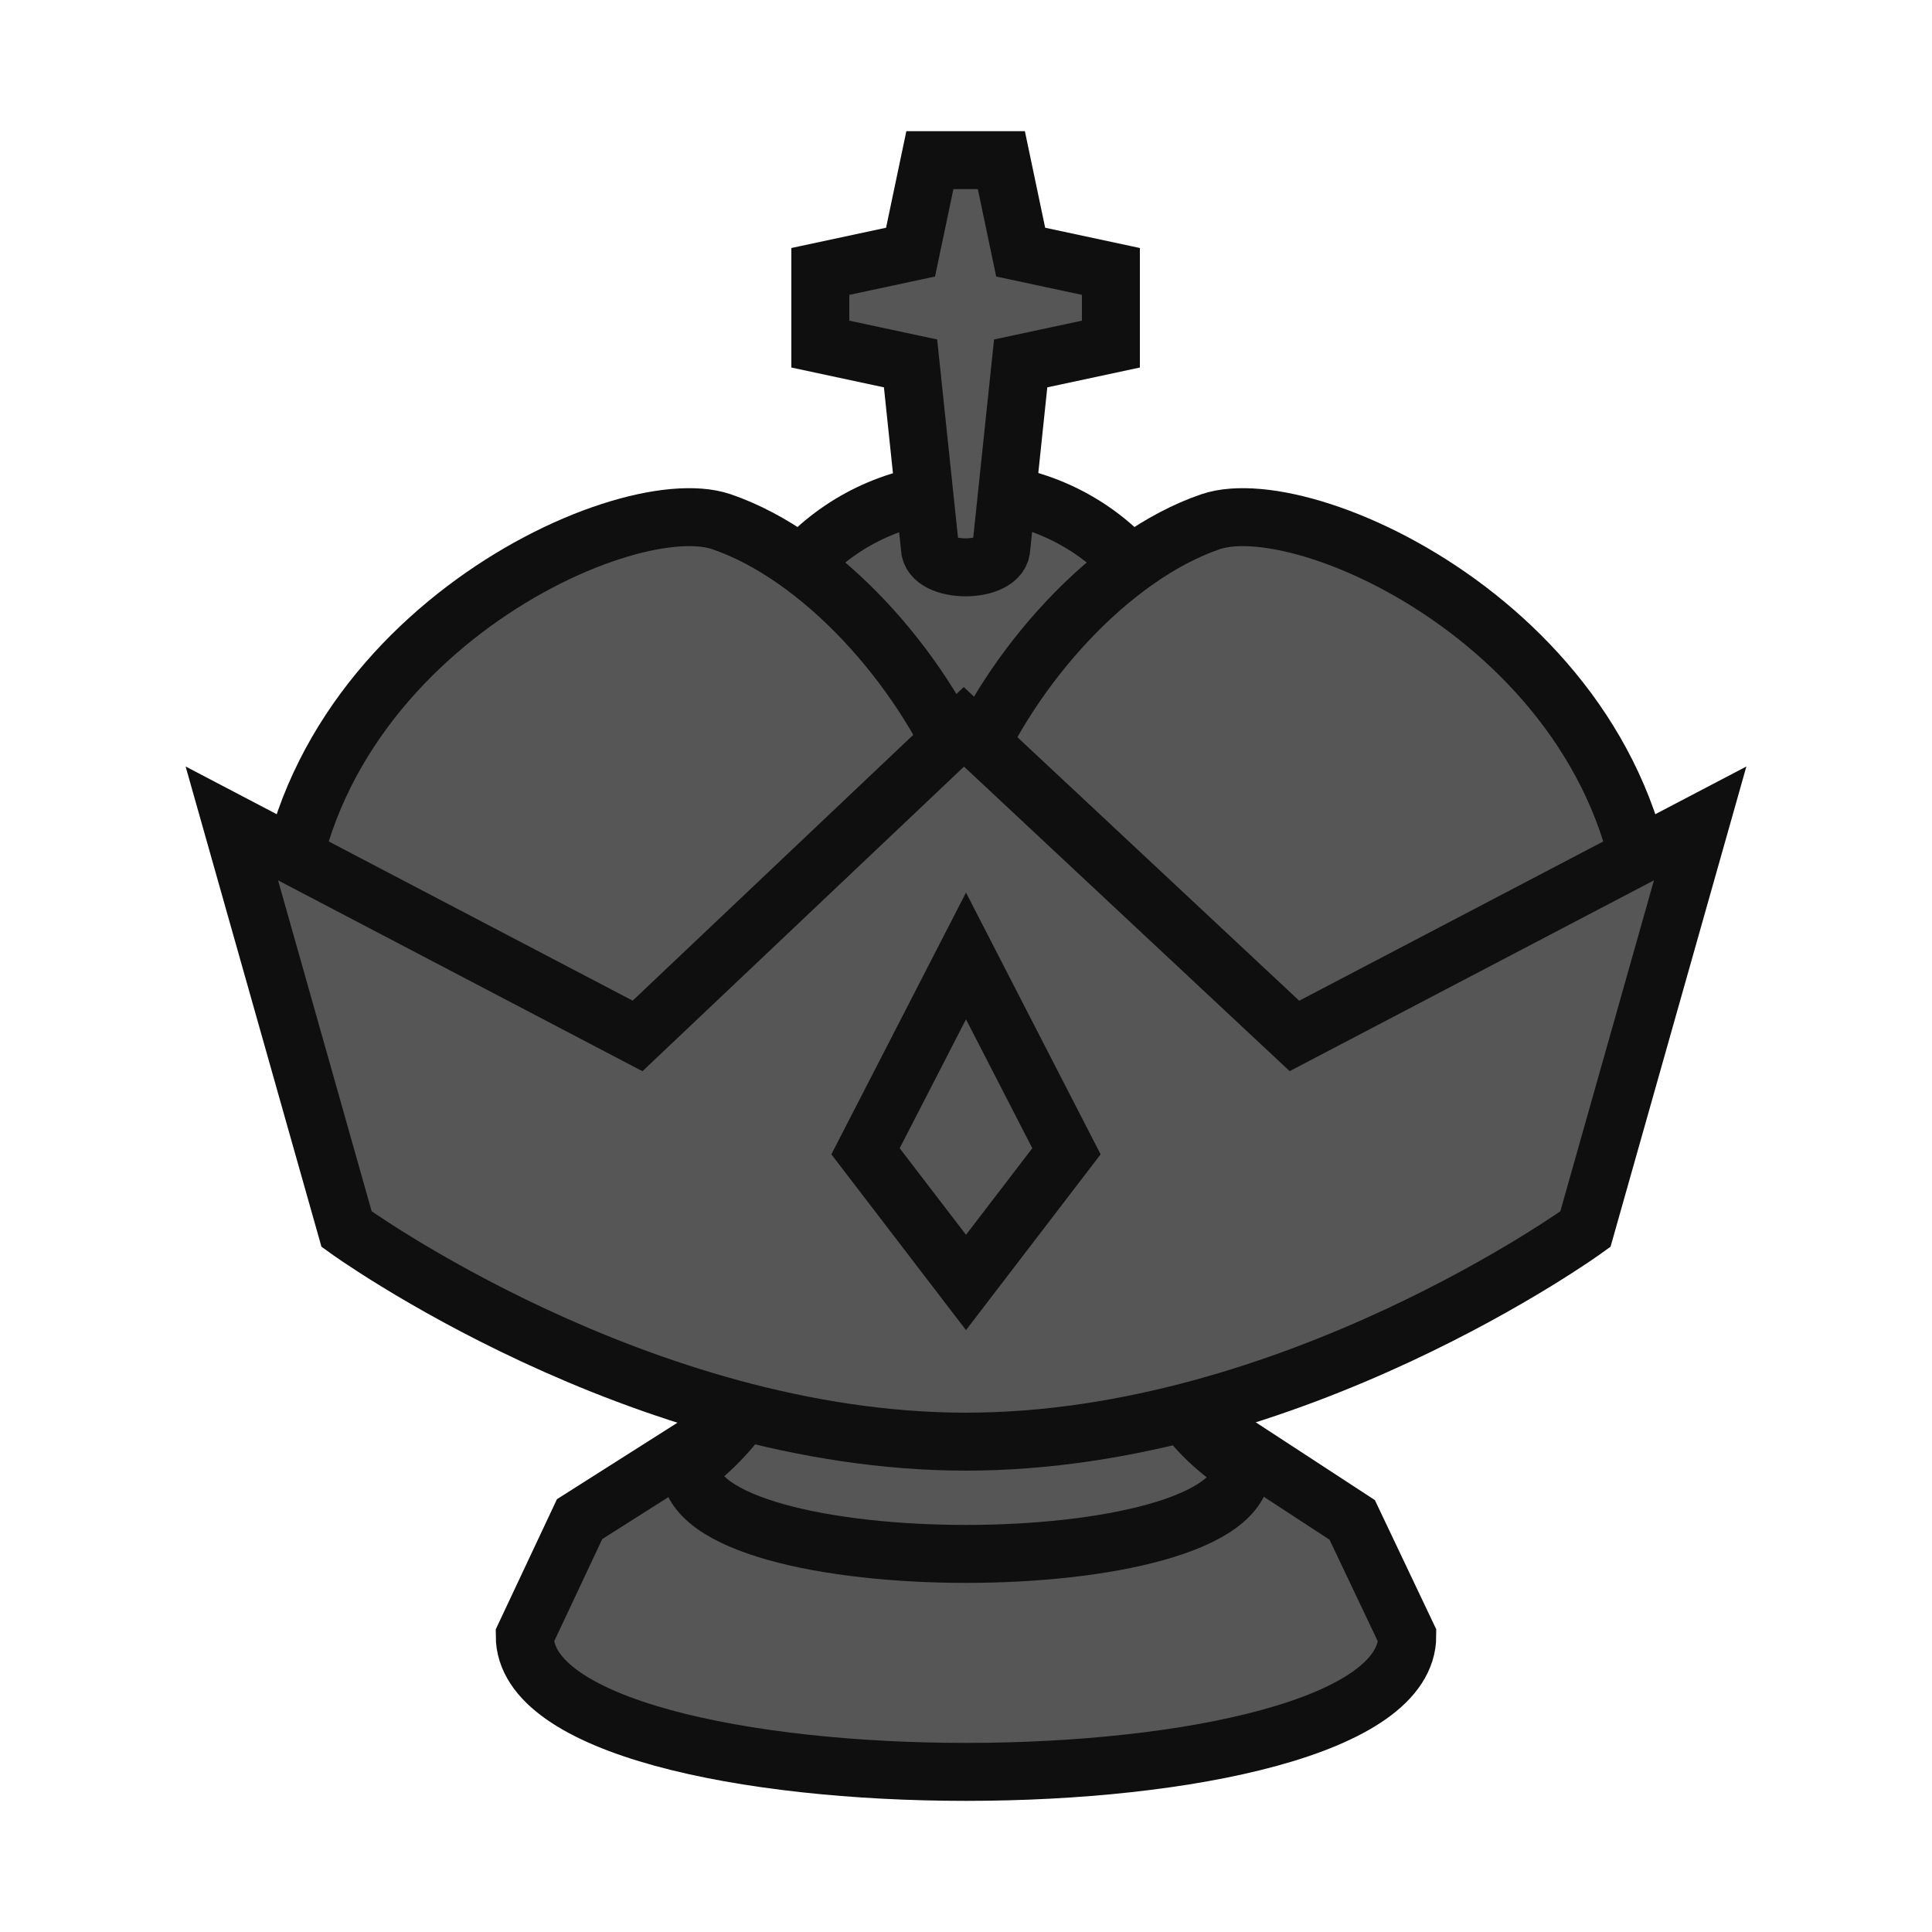 <svg xmlns="http://www.w3.org/2000/svg" viewBox="0 0 100 100"><defs><style>.cls-1,.cls-2{fill:#565656;}.cls-1,.cls-3{stroke:#0f0f0f;stroke-miterlimit:10;stroke-width:3px;}.cls-3{fill:none;}</style></defs><g id="King"><path class="cls-1" d="M27.16,84.67c0,9.39,45.68,9.39,45.68,0l-2.85-6L56.5,69.86H43.82L30,78.63Z"/><circle class="cls-1" cx="50" cy="37" r="11.56"/><path class="cls-1" d="M64.29,75.93c0,6-28.58,6-28.58,0,5.95-4.56,5.15-10.72,4.72-18H59.57C59,65.65,58.1,71.88,64.29,75.93Z"/><path class="cls-1" d="M37.33,27c-5.2-1.75-22.7,6.45-22.7,22.34,0,0,14.9,19.85,35.37,19.85v-29C47.69,34.54,42.53,28.77,37.33,27Z"/><path class="cls-1" d="M62.67,27c5.2-1.75,22.7,6.45,22.7,22.34,0,0-14.9,19.85-35.37,19.85v-29C52.31,34.54,57.47,28.77,62.67,27Z"/><path class="cls-1" d="M52.83,13.05l-1-4.76h-3.7l-1,4.76-4.67,1v3.76l4.67,1,1,9.52c0,1.38,3.7,1.38,3.7,0l1-9.52,4.67-1V14.05Z"/><path class="cls-2" d="M49.89,37.62,33,53.62l-21-11,5.94,21s15.17,11,32.06,11,32.06-11,32.06-11l5.94-21-21,11Z"/><path class="cls-3" d="M49.89,37.62,33,53.62l-21-11,5.94,21s15.17,11,32.06,11,32.06-11,32.06-11l5.94-21-21,11Z"/><polygon class="cls-1" points="50 66.38 44.8 59.59 50 49.48 55.2 59.59 50 66.38"/></g></svg>